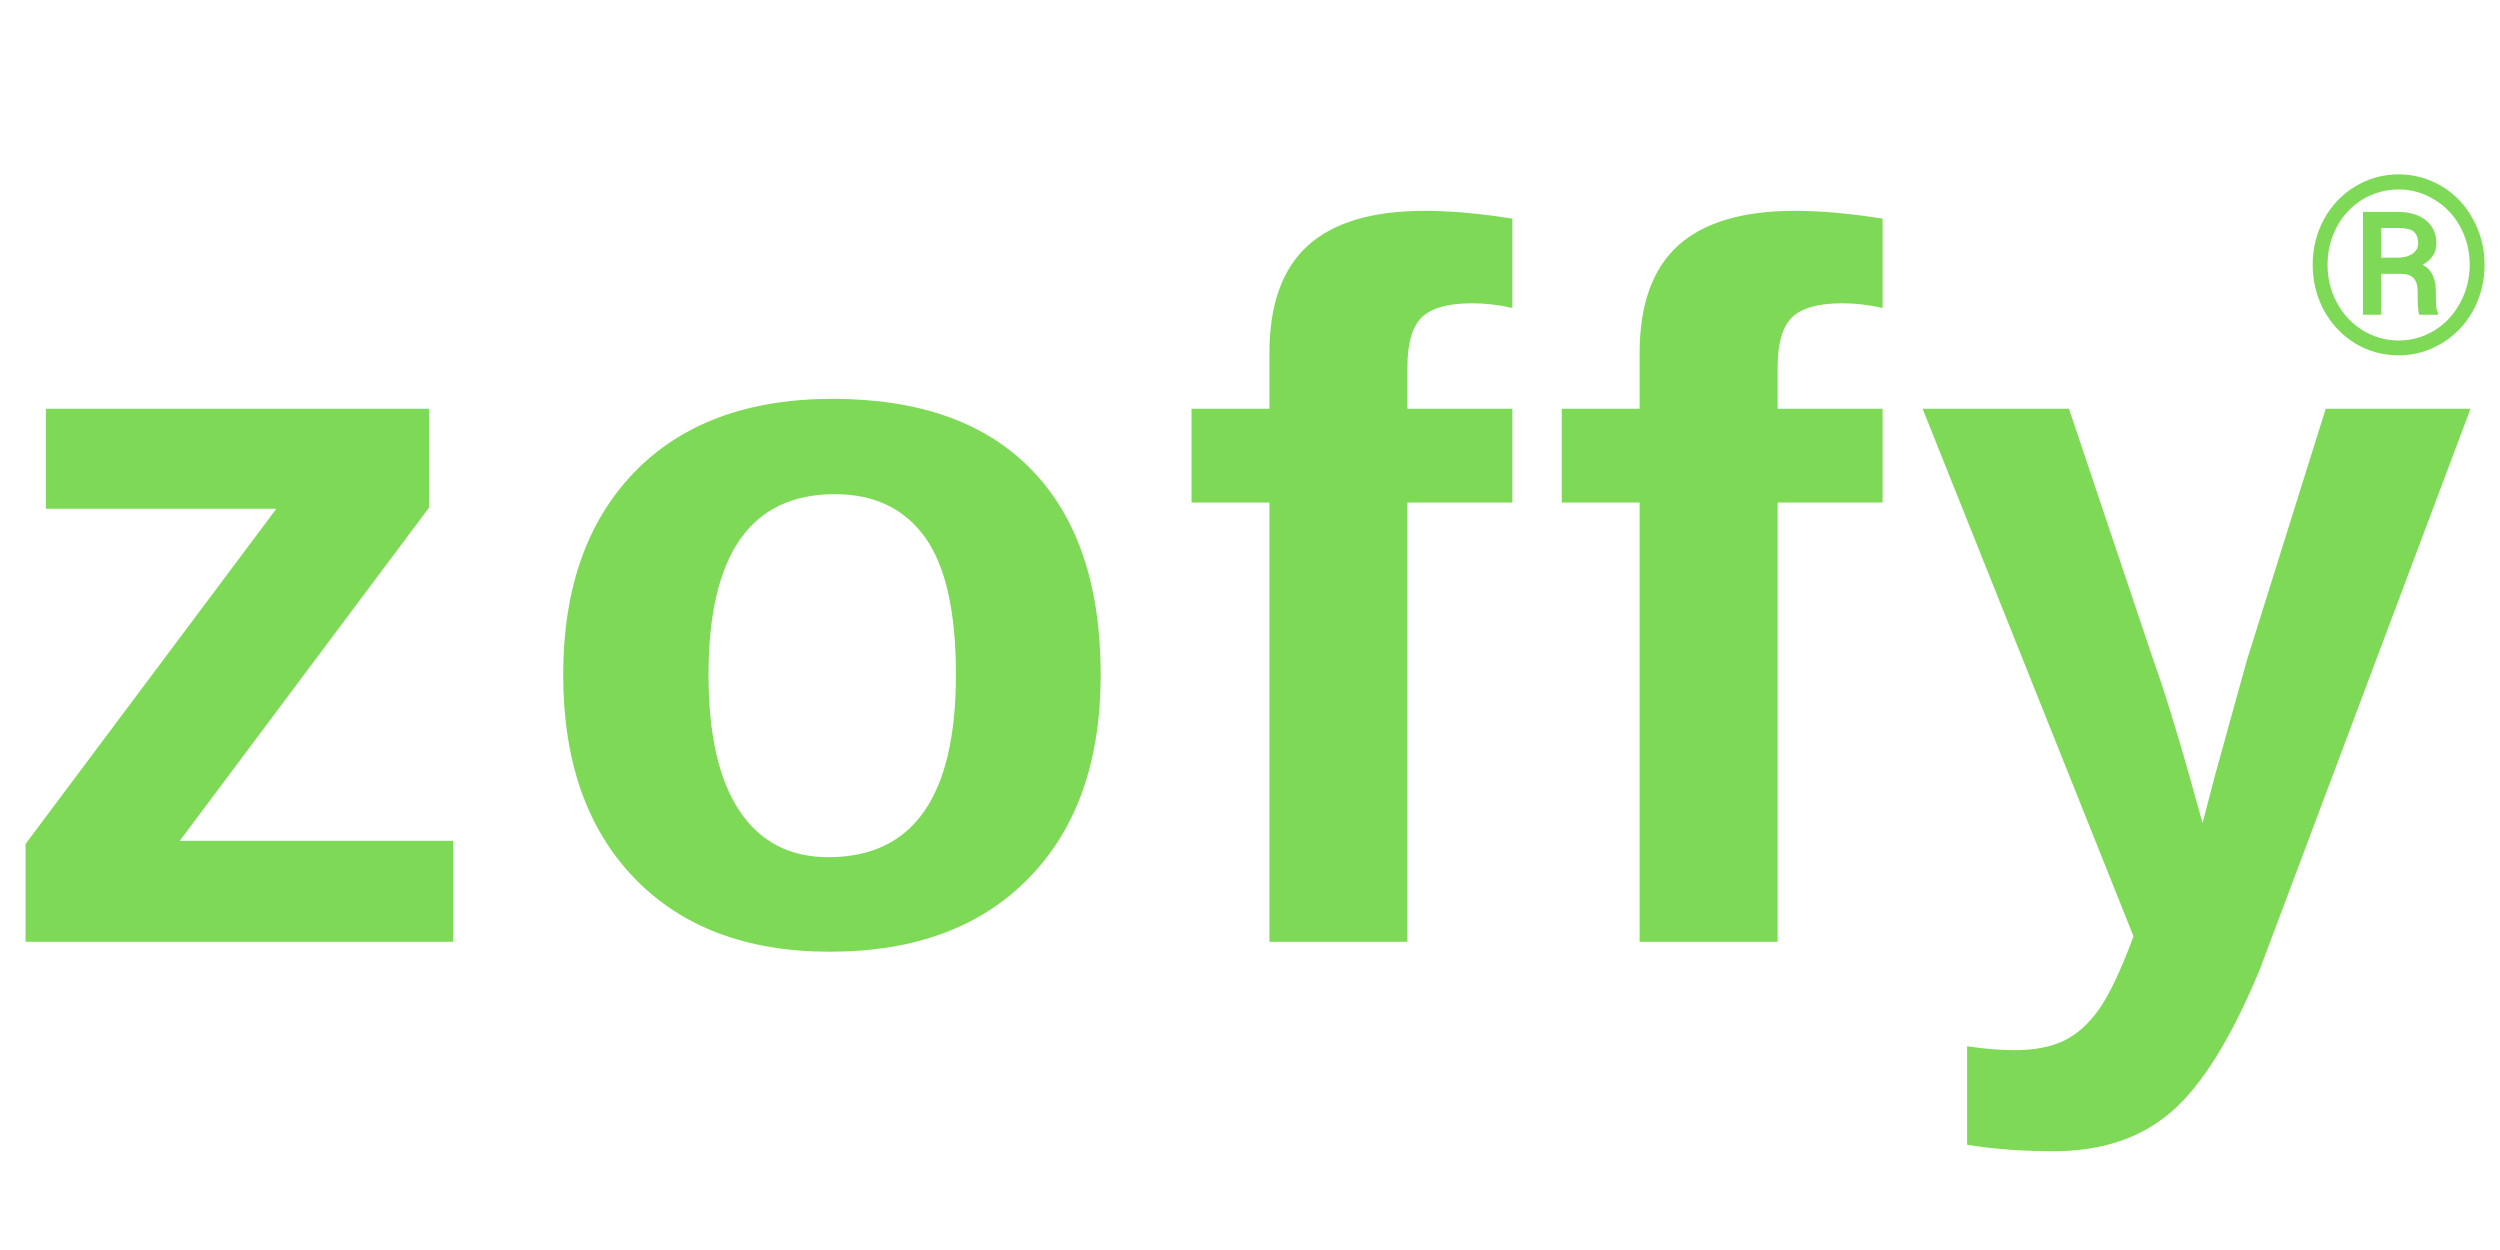 <svg xmlns="http://www.w3.org/2000/svg" xmlns:xlink="http://www.w3.org/1999/xlink" width="200" zoomAndPan="magnify" viewBox="0 0 150 75" height="100" preserveAspectRatio="xMidYMid meet" version="1.0"><defs><g/></defs><g fill="#7ed957" fill-opacity="1"><g transform="translate(-0.887, 56.509)"><g><path d="M 2.422 0 L 2.422 -5.875 L 17.469 -25.984 L 3.641 -25.984 L 3.641 -31.984 L 26.625 -31.984 L 26.625 -26.047 L 11.672 -6.062 L 28.078 -6.062 L 28.078 0 Z M 2.422 0 "/></g></g></g><g fill="#7ed957" fill-opacity="1"><g transform="translate(31.433, 56.509)"><g><path d="M 34.609 -16.016 C 34.609 -10.836 33.172 -6.773 30.297 -3.828 C 27.422 -0.879 23.441 0.594 18.359 0.594 C 13.367 0.594 9.453 -0.883 6.609 -3.844 C 3.773 -6.801 2.359 -10.859 2.359 -16.016 C 2.359 -21.16 3.773 -25.207 6.609 -28.156 C 9.453 -31.102 13.426 -32.578 18.531 -32.578 C 23.75 -32.578 27.734 -31.148 30.484 -28.297 C 33.234 -25.453 34.609 -21.359 34.609 -16.016 Z M 25.922 -16.016 C 25.922 -19.816 25.301 -22.57 24.062 -24.281 C 22.82 -26 21.02 -26.859 18.656 -26.859 C 13.602 -26.859 11.078 -23.242 11.078 -16.016 C 11.078 -12.453 11.691 -9.738 12.922 -7.875 C 14.16 -6.008 15.941 -5.078 18.266 -5.078 C 23.367 -5.078 25.922 -8.723 25.922 -16.016 Z M 25.922 -16.016 "/></g></g></g><g fill="#7ed957" fill-opacity="1"><g transform="translate(70.461, 56.509)"><g><path d="M 13.984 -26.359 L 13.984 0 L 5.703 0 L 5.703 -26.359 L 1.031 -26.359 L 1.031 -31.984 L 5.703 -31.984 L 5.703 -35.312 C 5.703 -38.219 6.469 -40.367 8 -41.766 C 9.539 -43.16 11.879 -43.859 15.016 -43.859 C 16.566 -43.859 18.32 -43.703 20.281 -43.391 L 20.281 -38.031 C 19.469 -38.219 18.66 -38.312 17.859 -38.312 C 16.43 -38.312 15.426 -38.031 14.844 -37.469 C 14.27 -36.906 13.984 -35.91 13.984 -34.484 L 13.984 -31.984 L 20.281 -31.984 L 20.281 -26.359 Z M 13.984 -26.359 "/></g></g></g><g fill="#7ed957" fill-opacity="1"><g transform="translate(92.674, 56.509)"><g><path d="M 13.984 -26.359 L 13.984 0 L 5.703 0 L 5.703 -26.359 L 1.031 -26.359 L 1.031 -31.984 L 5.703 -31.984 L 5.703 -35.312 C 5.703 -38.219 6.469 -40.367 8 -41.766 C 9.539 -43.16 11.879 -43.859 15.016 -43.859 C 16.566 -43.859 18.32 -43.703 20.281 -43.391 L 20.281 -38.031 C 19.469 -38.219 18.66 -38.312 17.859 -38.312 C 16.43 -38.312 15.426 -38.031 14.844 -37.469 C 14.27 -36.906 13.984 -35.91 13.984 -34.484 L 13.984 -31.984 L 20.281 -31.984 L 20.281 -26.359 Z M 13.984 -26.359 "/></g></g></g><g fill="#7ed957" fill-opacity="1"><g transform="translate(114.887, 56.509)"><g><path d="M 8.359 12.562 C 6.367 12.562 4.629 12.43 3.141 12.172 L 3.141 6.266 C 4.18 6.422 5.133 6.5 6 6.5 C 7.176 6.5 8.156 6.312 8.938 5.938 C 9.719 5.562 10.414 4.941 11.031 4.078 C 11.656 3.211 12.352 1.742 13.125 -0.328 L 0.469 -31.984 L 9.25 -31.984 L 14.281 -17 C 15.062 -14.844 16.055 -11.551 17.266 -7.125 L 18 -9.938 L 19.922 -16.875 L 24.656 -31.984 L 33.344 -31.984 L 20.688 1.688 C 18.988 5.781 17.227 8.613 15.406 10.188 C 13.582 11.77 11.234 12.562 8.359 12.562 Z M 8.359 12.562 "/></g></g></g><g fill="#7ed957" fill-opacity="1"><g transform="translate(138.136, 21.18)"><g><path d="M 0.625 -5.297 C 0.625 -6.273 0.848 -7.18 1.297 -8.016 C 1.754 -8.859 2.383 -9.52 3.188 -10 C 3.988 -10.477 4.852 -10.719 5.781 -10.719 C 6.707 -10.719 7.57 -10.477 8.375 -10 C 9.176 -9.52 9.801 -8.859 10.25 -8.016 C 10.707 -7.18 10.938 -6.273 10.938 -5.297 C 10.938 -4.305 10.707 -3.391 10.25 -2.547 C 9.789 -1.711 9.16 -1.055 8.359 -0.578 C 7.566 -0.098 6.707 0.141 5.781 0.141 C 4.844 0.141 3.973 -0.098 3.172 -0.578 C 2.379 -1.066 1.754 -1.727 1.297 -2.562 C 0.848 -3.406 0.625 -4.316 0.625 -5.297 Z M 10.047 -5.297 C 10.047 -6.098 9.863 -6.844 9.5 -7.531 C 9.133 -8.227 8.617 -8.781 7.953 -9.188 C 7.297 -9.602 6.57 -9.812 5.781 -9.812 C 5.008 -9.812 4.289 -9.613 3.625 -9.219 C 2.969 -8.82 2.453 -8.273 2.078 -7.578 C 1.703 -6.879 1.516 -6.117 1.516 -5.297 C 1.516 -4.473 1.703 -3.711 2.078 -3.016 C 2.453 -2.316 2.969 -1.766 3.625 -1.359 C 4.289 -0.953 5.008 -0.75 5.781 -0.75 C 6.551 -0.75 7.27 -0.953 7.938 -1.359 C 8.602 -1.773 9.117 -2.332 9.484 -3.031 C 9.859 -3.727 10.047 -4.484 10.047 -5.297 Z M 4.734 -4.75 L 4.734 -2.297 L 3.641 -2.297 L 3.641 -8.469 L 5.688 -8.469 C 6.414 -8.469 6.988 -8.301 7.406 -7.969 C 7.832 -7.633 8.047 -7.164 8.047 -6.562 C 8.047 -6.02 7.77 -5.598 7.219 -5.297 C 7.508 -5.141 7.711 -4.926 7.828 -4.656 C 7.953 -4.395 8.016 -4.066 8.016 -3.672 C 8.016 -3.273 8.02 -2.992 8.031 -2.828 C 8.051 -2.66 8.086 -2.52 8.141 -2.406 L 8.141 -2.297 L 7.016 -2.297 C 6.953 -2.461 6.922 -2.93 6.922 -3.703 C 6.922 -4.066 6.836 -4.332 6.672 -4.5 C 6.516 -4.664 6.254 -4.75 5.891 -4.75 Z M 4.734 -5.719 L 5.719 -5.719 C 6.082 -5.719 6.379 -5.797 6.609 -5.953 C 6.836 -6.109 6.953 -6.312 6.953 -6.562 C 6.953 -6.895 6.863 -7.133 6.688 -7.281 C 6.52 -7.426 6.211 -7.5 5.766 -7.5 L 4.734 -7.5 Z M 4.734 -5.719 "/></g></g></g></svg>
